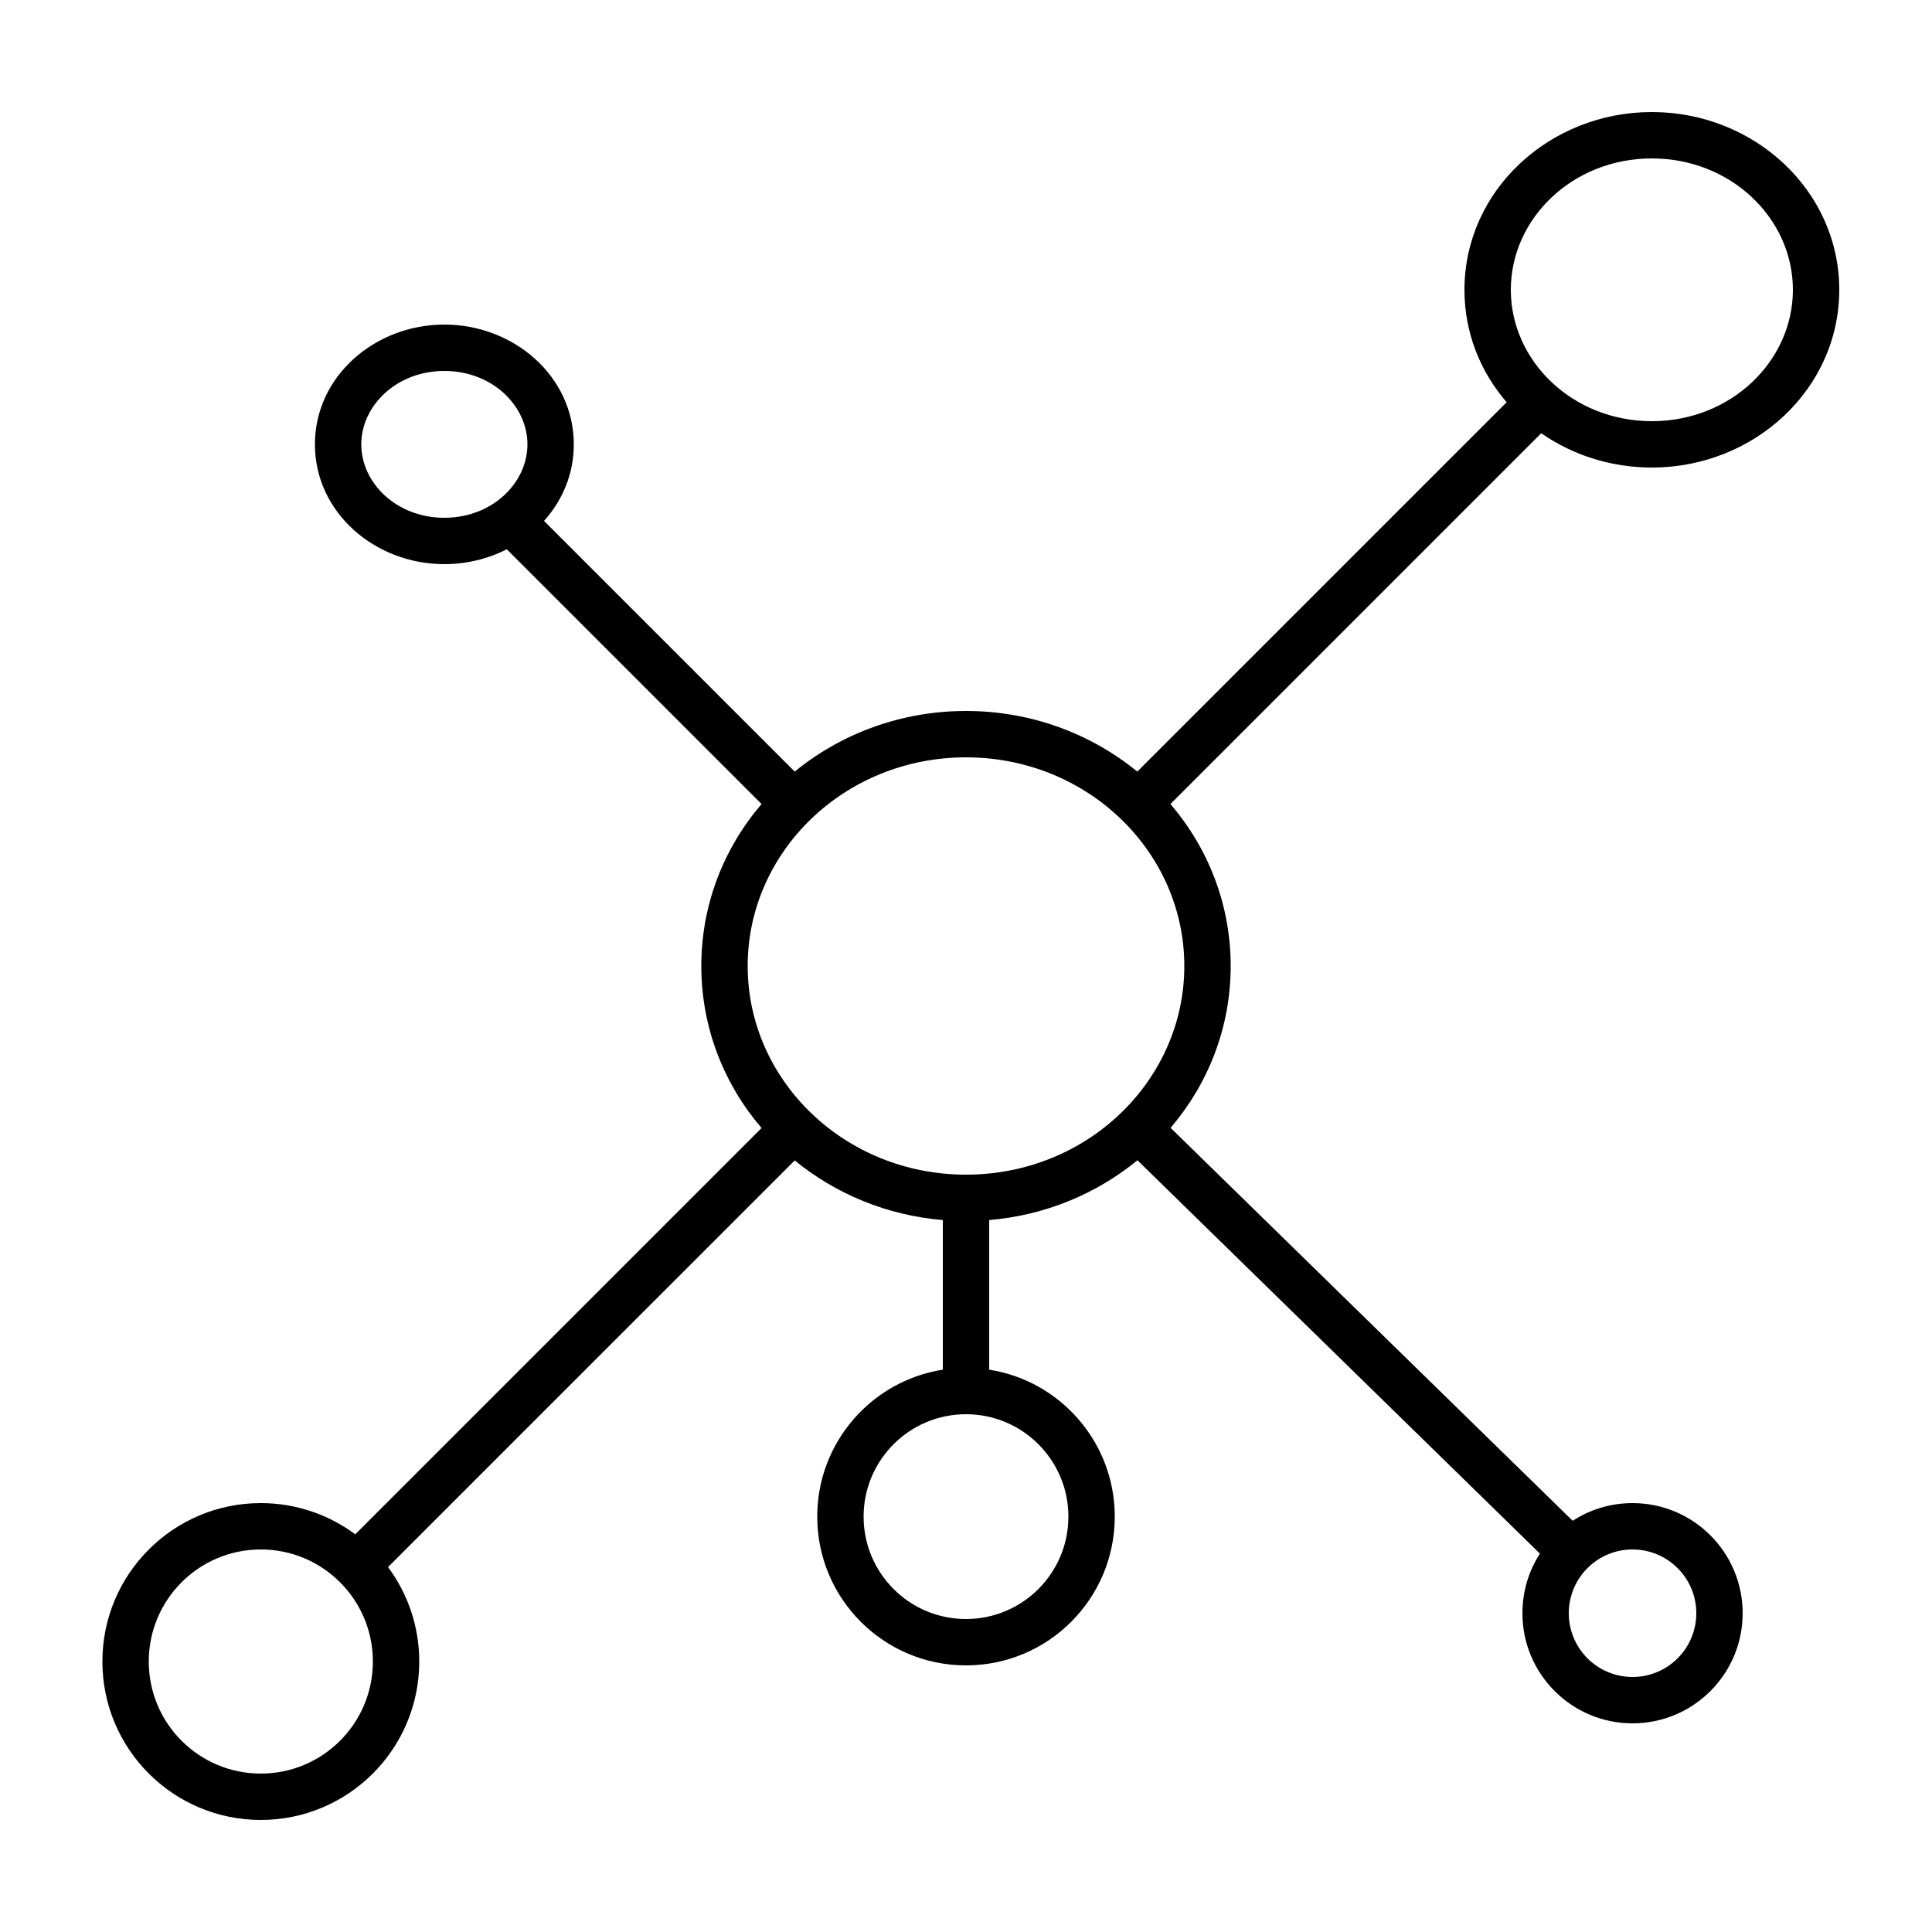 <svg viewBox="0 0 50 50" fill="none" xmlns="http://www.w3.org/2000/svg" class="size-[50px] shrink-0 text-black-L1">
    <path fill-rule="evenodd" clip-rule="evenodd" d="M42.75 4.1C40.699 4.1 39.1 5.656 39.1 7.5C39.1 9.344 40.699 10.9 42.75 10.9C44.8 10.9 46.4 9.344 46.4 7.5C46.4 5.656 44.8 4.1 42.75 4.1ZM37.9 7.5C37.9 4.926 40.106 2.9 42.75 2.9C45.394 2.9 47.6 4.926 47.6 7.5C47.6 10.075 45.394 12.1 42.75 12.1C41.686 12.1 40.693 11.772 39.886 11.213L30.291 20.808C31.264 21.945 31.85 23.403 31.85 25C31.85 26.596 31.265 28.052 30.295 29.189L40.701 39.358C41.147 39.068 41.679 38.9 42.25 38.9C43.824 38.9 45.1 40.176 45.1 41.75C45.1 43.324 43.824 44.6 42.25 44.6C40.676 44.6 39.4 43.324 39.4 41.75C39.4 41.182 39.566 40.652 39.853 40.207L29.437 30.028C28.382 30.893 27.053 31.453 25.6 31.575L25.6 35.447C27.441 35.735 28.85 37.328 28.85 39.25C28.85 41.377 27.126 43.1 25 43.1C22.874 43.1 21.15 41.377 21.15 39.25C21.15 37.328 22.559 35.735 24.4 35.447L24.4 31.575C22.948 31.454 21.621 30.894 20.567 30.032L10.042 40.556C10.55 41.239 10.85 42.085 10.85 43C10.85 45.265 9.014 47.1 6.75 47.1C4.486 47.1 2.65 45.265 2.65 43C2.65 40.736 4.486 38.9 6.75 38.9C7.666 38.9 8.511 39.201 9.194 39.708L19.709 29.193C18.736 28.056 18.15 26.598 18.15 25C18.15 23.403 18.736 21.945 19.709 20.808L13.116 14.215C12.632 14.462 12.078 14.6 11.5 14.6C9.705 14.6 8.15 13.265 8.15 11.5C8.15 9.736 9.705 8.4 11.5 8.4C13.295 8.4 14.85 9.736 14.85 11.5C14.85 12.266 14.557 12.951 14.079 13.481L20.567 19.969C21.765 18.989 23.315 18.4 25 18.4C26.685 18.4 28.235 18.989 29.433 19.969L38.992 10.41C38.311 9.622 37.9 8.612 37.9 7.5ZM11.5 9.6C10.257 9.6 9.35 10.504 9.35 11.5C9.35 12.497 10.257 13.4 11.5 13.4C12.742 13.4 13.65 12.497 13.65 11.5C13.65 10.504 12.742 9.6 11.5 9.6ZM25 19.6C21.856 19.6 19.35 22.041 19.35 25C19.35 27.96 21.856 30.4 25 30.4C28.144 30.4 30.65 27.96 30.65 25C30.65 22.041 28.144 19.6 25 19.6ZM25 36.6C23.536 36.6 22.35 37.787 22.35 39.25C22.35 40.714 23.536 41.9 25 41.9C26.463 41.9 27.65 40.714 27.65 39.25C27.65 37.787 26.463 36.6 25 36.6ZM6.75 40.1C5.148 40.1 3.85 41.399 3.85 43C3.85 44.602 5.148 45.9 6.75 45.9C8.352 45.9 9.65 44.602 9.65 43C9.65 41.399 8.352 40.1 6.75 40.1ZM42.25 40.1C41.339 40.1 40.6 40.839 40.6 41.75C40.6 42.662 41.339 43.4 42.25 43.4C43.161 43.4 43.9 42.662 43.9 41.75C43.9 40.839 43.161 40.1 42.25 40.1Z" fill="currentColor"></path>
</svg>
